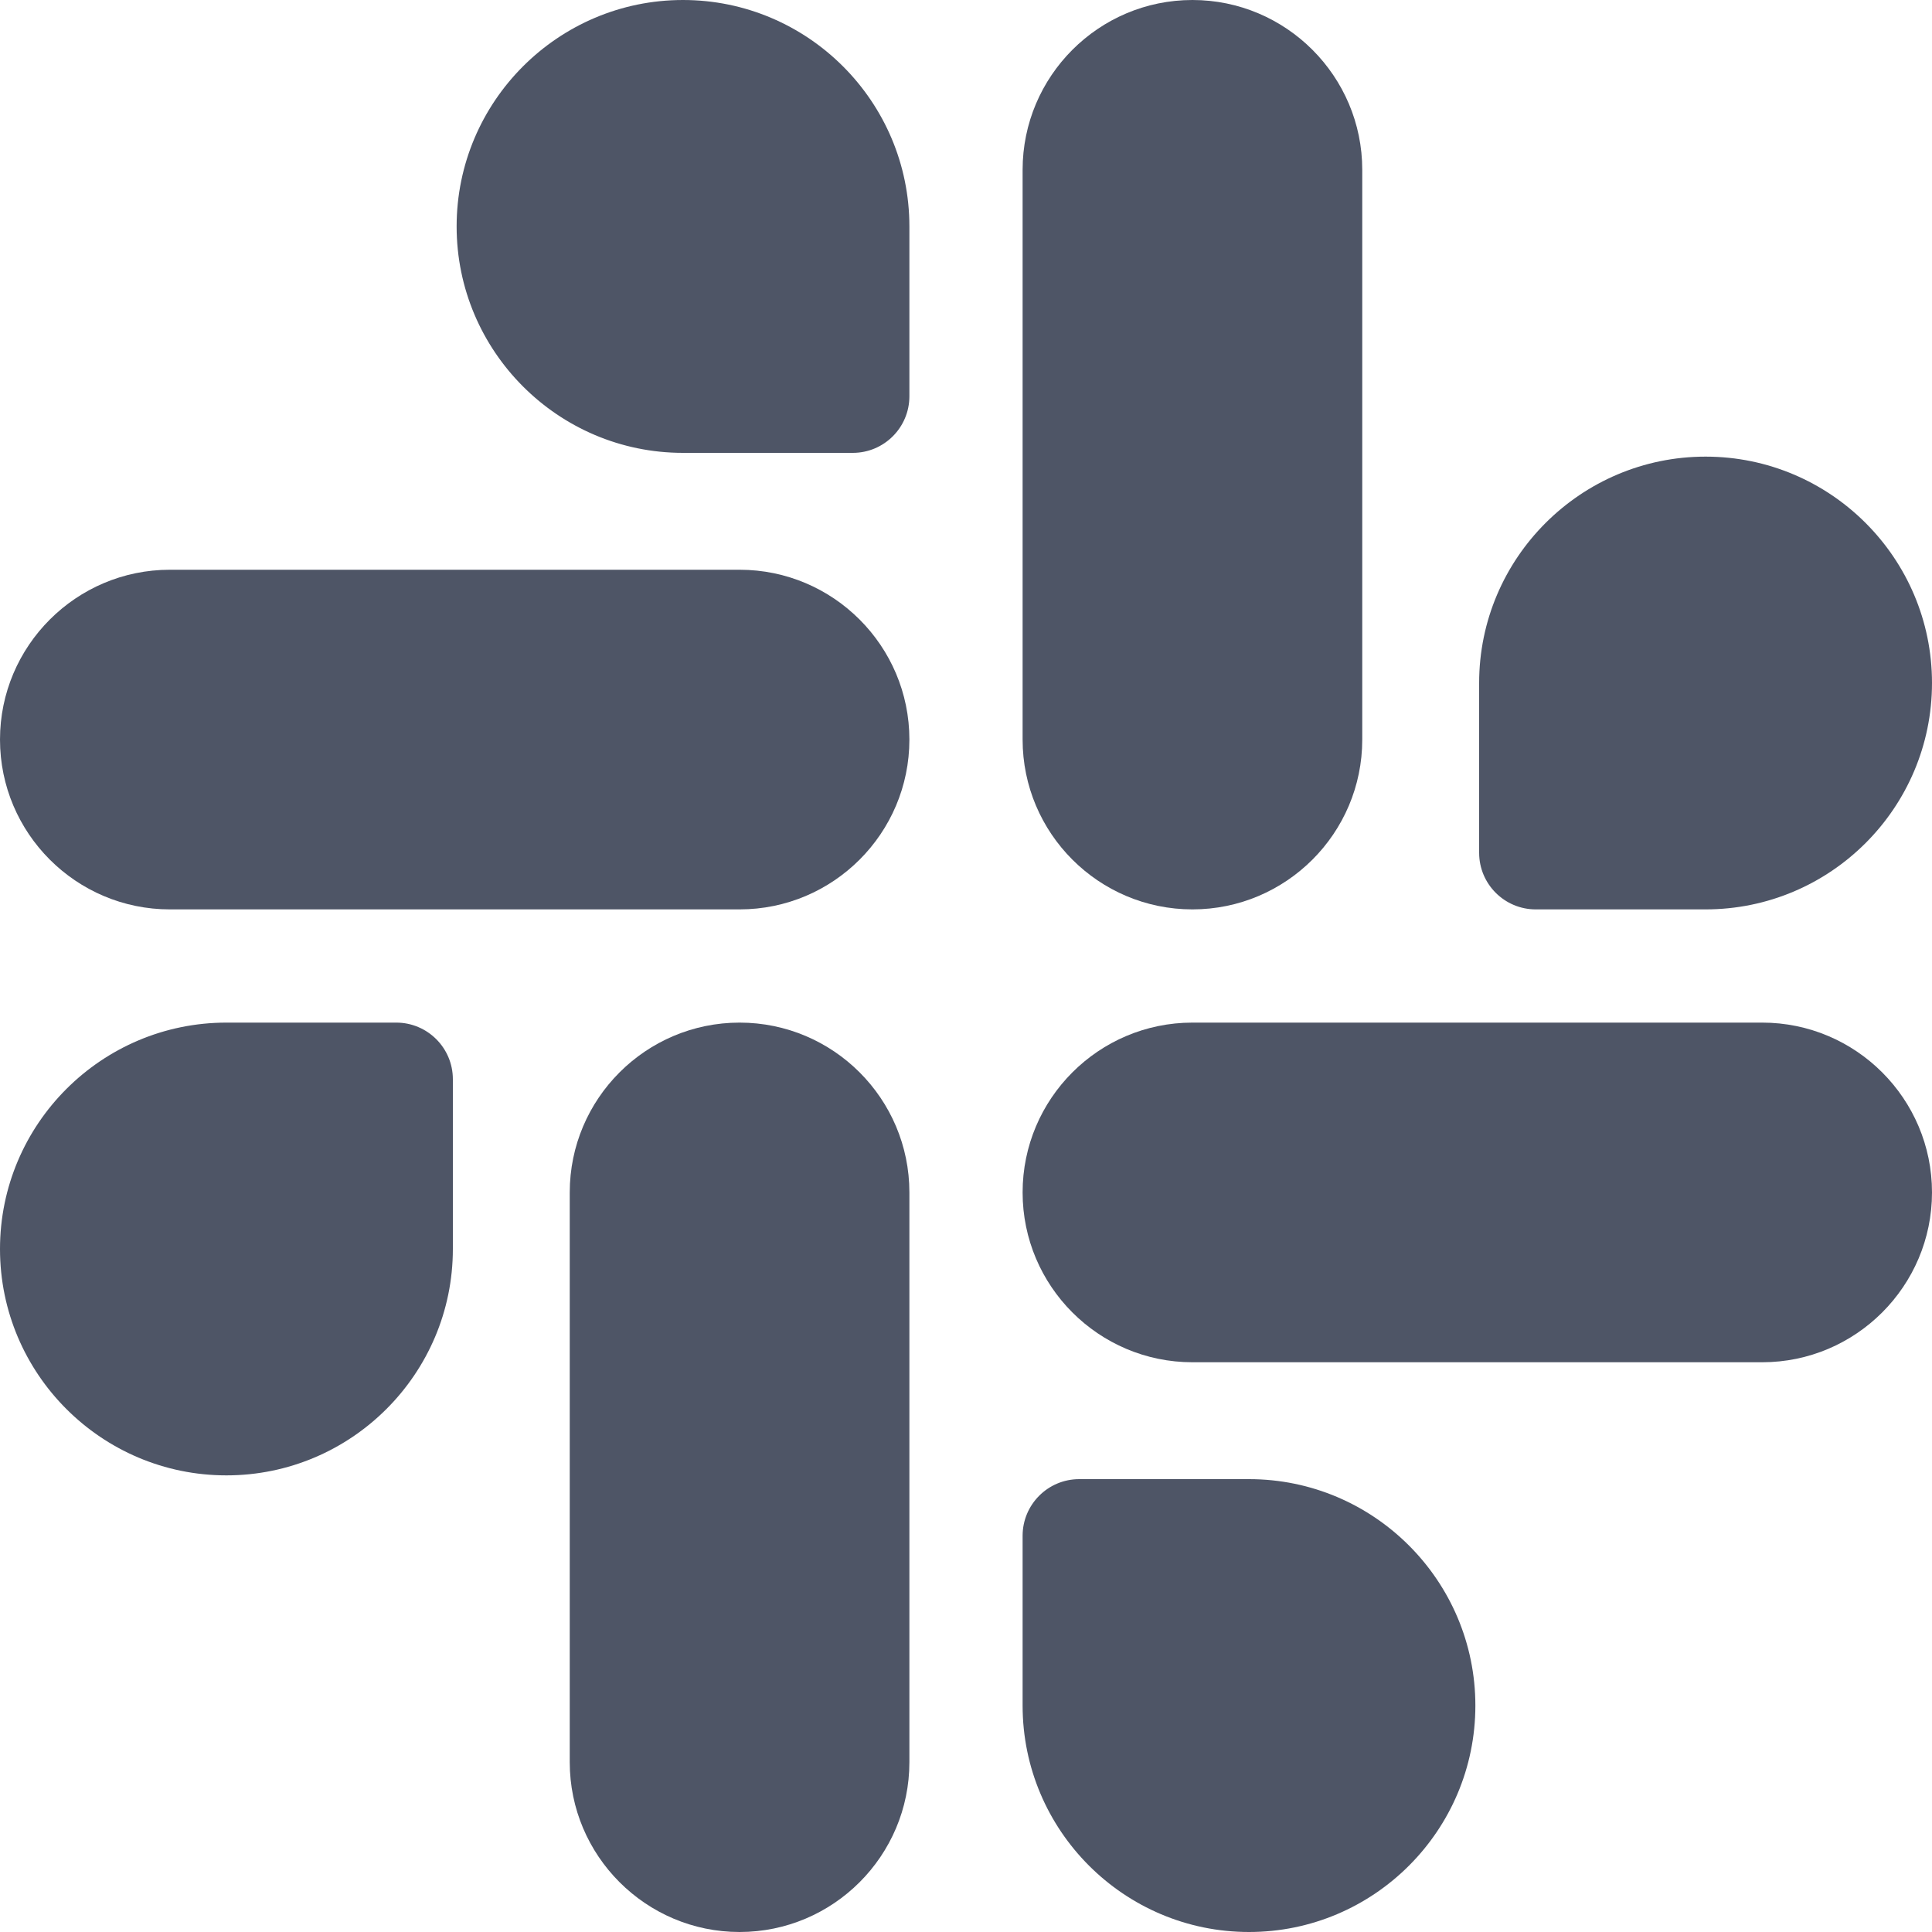 <svg width="20" height="20" viewBox="0 0 20 20" fill="none" xmlns="http://www.w3.org/2000/svg">
<path d="M18.242 10.586H12.344C11.374 10.586 10.586 11.374 10.586 12.344C10.586 13.313 11.374 14.102 12.344 14.102H18.242C19.211 14.102 20 13.313 20 12.344C20 11.374 19.211 10.586 18.242 10.586Z" fill="#4E5566"/>
<path d="M7.656 5.898H1.758C0.789 5.898 0 6.687 0 7.656C0 8.626 0.789 9.414 1.758 9.414H7.656C8.626 9.414 9.414 8.626 9.414 7.656C9.414 6.687 8.626 5.898 7.656 5.898Z" fill="#4E5566"/>
<path d="M12.344 9.414C13.313 9.414 14.102 8.626 14.102 7.656V1.758C14.102 0.789 13.313 0 12.344 0C11.374 0 10.586 0.789 10.586 1.758V7.656C10.586 8.626 11.374 9.414 12.344 9.414Z" fill="#4E5566"/>
<path d="M7.656 10.586C6.687 10.586 5.898 11.374 5.898 12.344V18.242C5.898 19.211 6.687 20 7.656 20C8.626 20 9.414 19.211 9.414 18.242V12.344C9.414 11.374 8.626 10.586 7.656 10.586Z" fill="#4E5566"/>
<path d="M15.898 9.414H17.656C18.949 9.414 20 8.363 20 7.07C20 5.778 18.949 4.727 17.656 4.727C16.364 4.727 15.312 5.778 15.312 7.07V8.828C15.312 9.152 15.575 9.414 15.898 9.414Z" fill="#4E5566"/>
<path d="M4.102 10.586H2.344C1.051 10.586 0 11.637 0 12.93C0 14.222 1.051 15.273 2.344 15.273C3.636 15.273 4.688 14.222 4.688 12.93V11.172C4.688 10.848 4.425 10.586 4.102 10.586Z" fill="#4E5566"/>
<path d="M7.07 0C5.778 0 4.727 1.051 4.727 2.344C4.727 3.636 5.778 4.688 7.07 4.688H8.828C9.152 4.688 9.414 4.425 9.414 4.102V2.344C9.414 1.051 8.363 0 7.07 0Z" fill="#4E5566"/>
<path d="M12.93 15.312H11.172C10.848 15.312 10.586 15.575 10.586 15.898V17.656C10.586 18.949 11.637 20 12.93 20C14.222 20 15.273 18.949 15.273 17.656C15.273 16.364 14.222 15.312 12.93 15.312Z" fill="#4E5566"/>
</svg>
